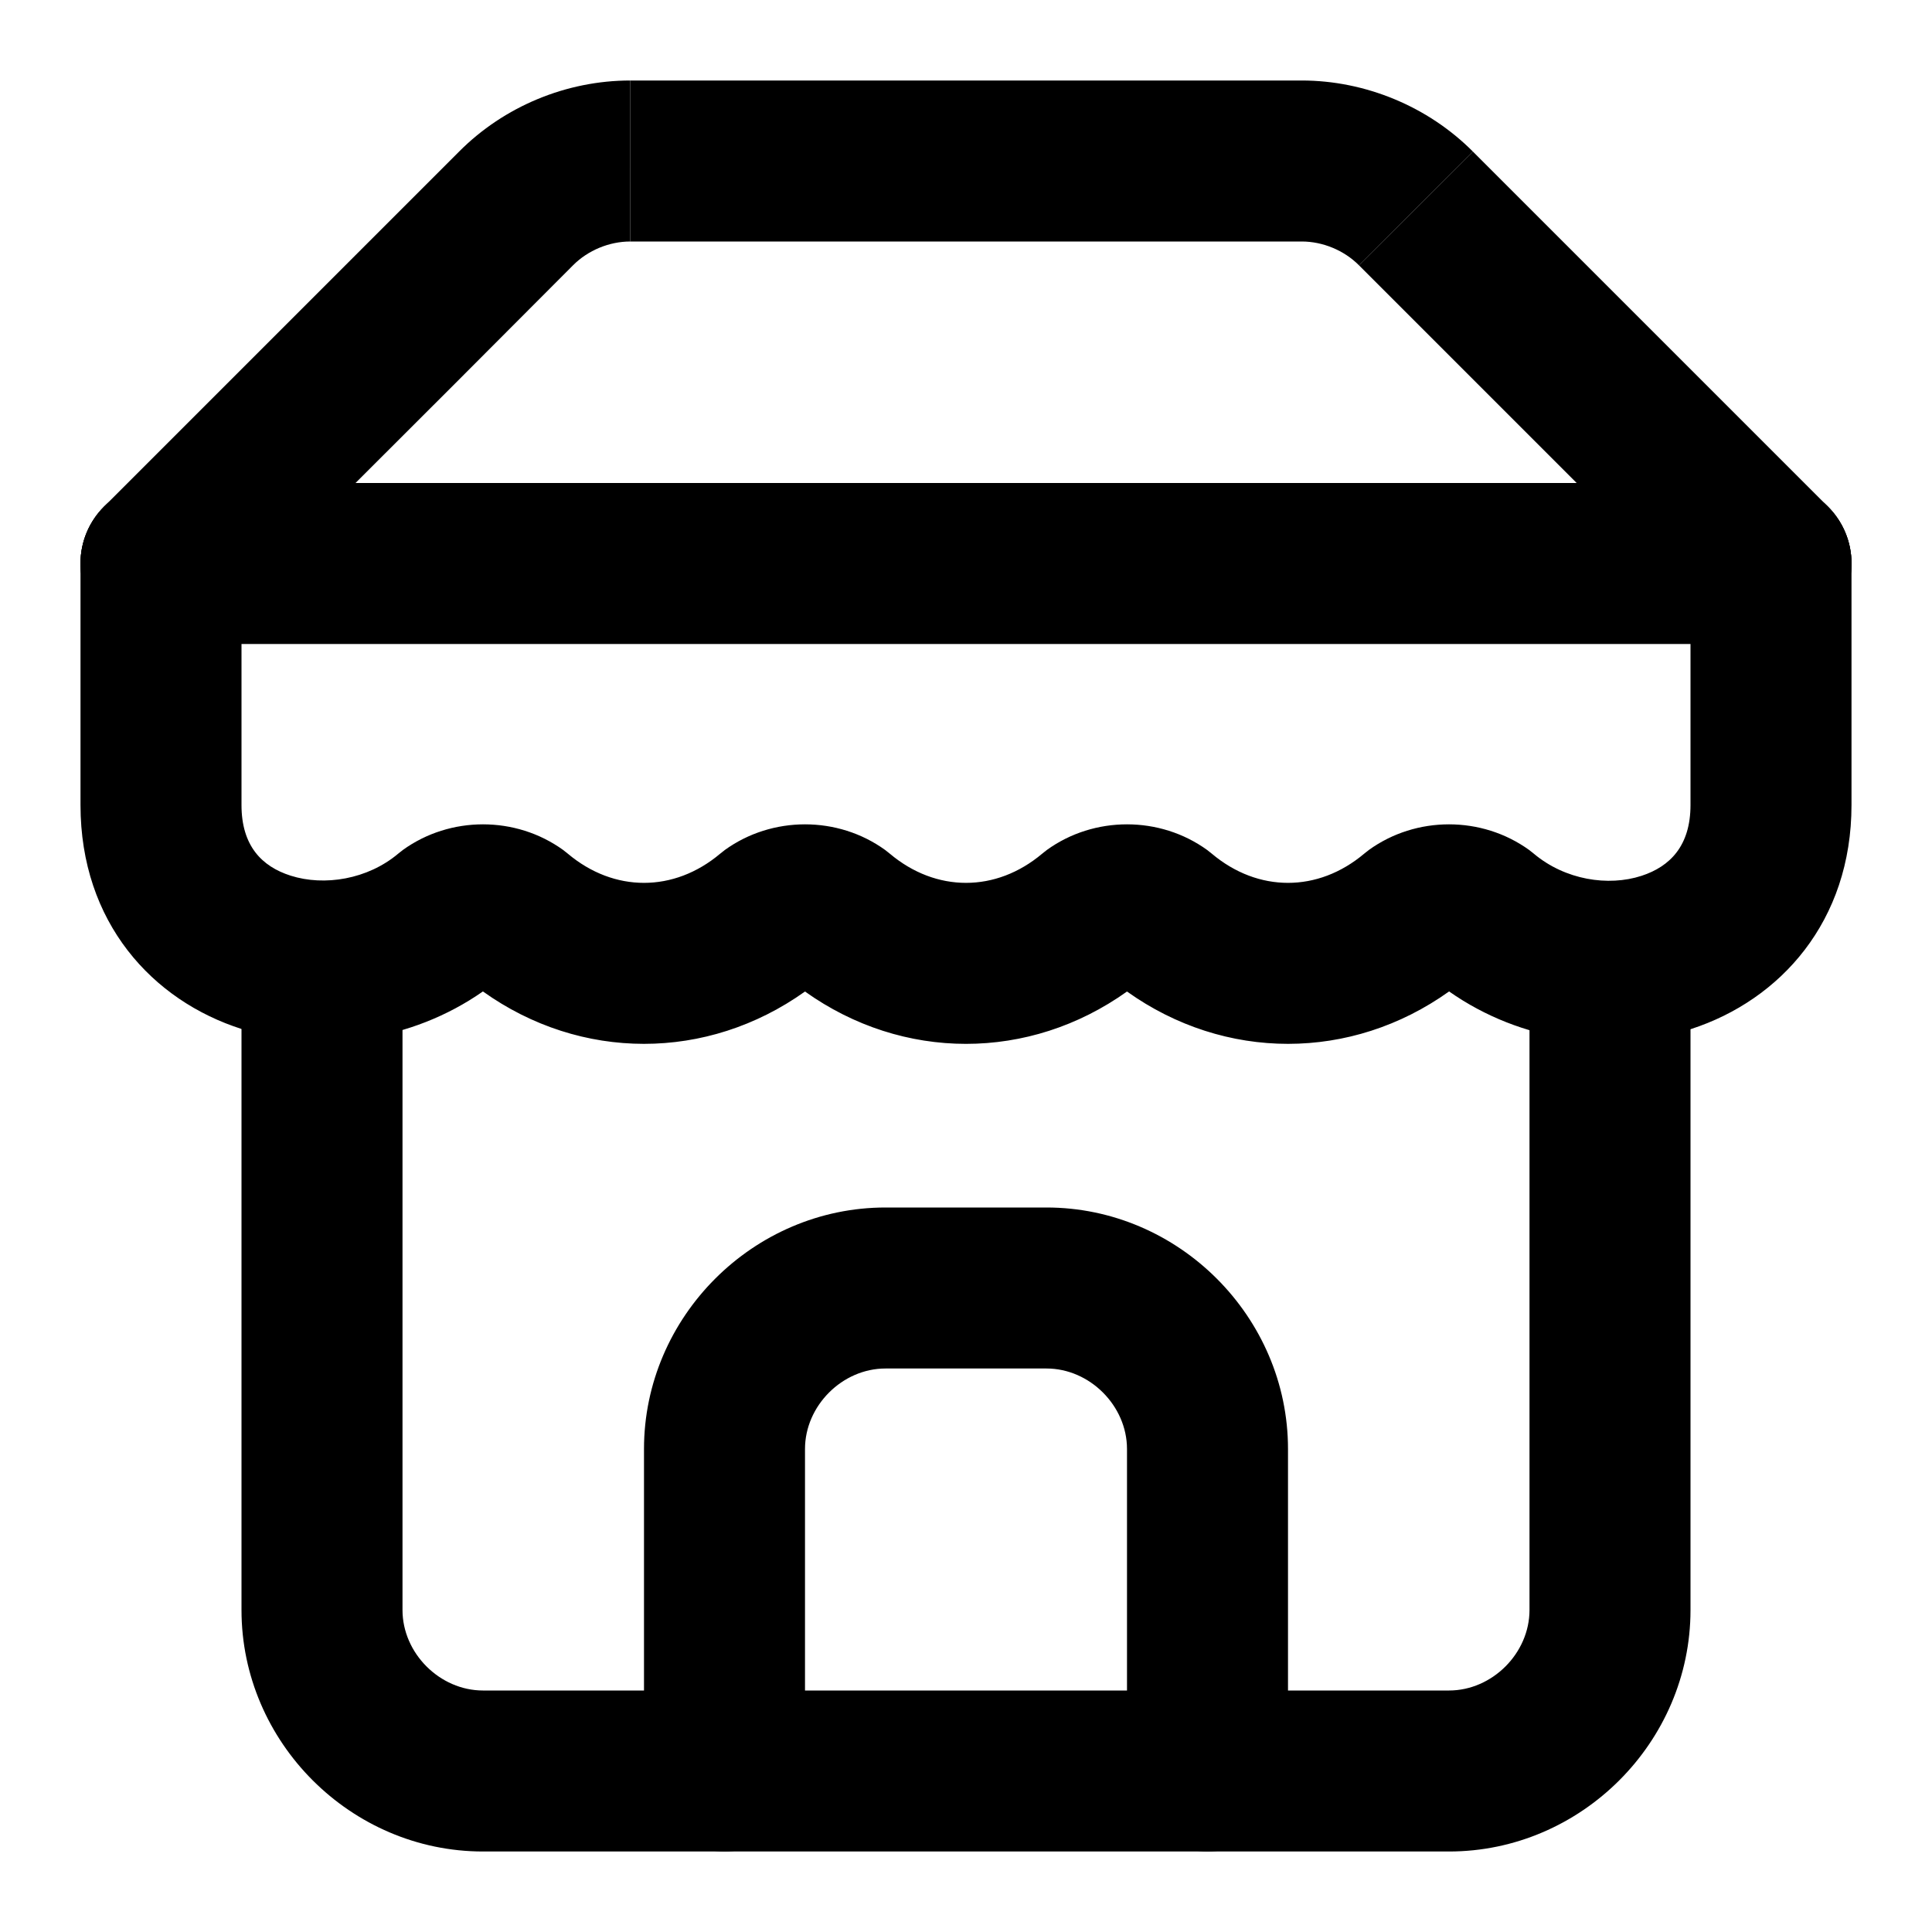 <svg width="24" height="24" viewBox="0 0 24 24" fill="none" xmlns="http://www.w3.org/2000/svg">
<path d="M7.83 1L7.83 2L7.829 3H16.171C16.432 3 16.697 3.11 16.881 3.295L18.298 1.884C17.74 1.323 16.961 1 16.17 1C16.17 1 11.087 1 7.83 1Z" fill="black"/>
<path fill-rule="evenodd" clip-rule="evenodd" d="M7.119 3.295C7.303 3.11 7.568 3 7.829 3L7.83 2L7.83 1C7.036 1 6.262 1.321 5.702 1.884L5.701 1.885L1.293 6.293C0.902 6.683 0.902 7.317 1.293 7.707C1.683 8.098 2.317 8.098 2.707 7.707C3.197 7.217 3.688 6.727 4.178 6.238C5.16 5.258 6.141 4.278 7.119 3.295ZM16.881 3.295L21.293 7.707C21.683 8.098 22.317 8.098 22.707 7.707C23.098 7.317 23.098 6.683 22.707 6.293L18.299 1.885L18.298 1.884L16.881 3.295Z" fill="black"/>
<path fill-rule="evenodd" clip-rule="evenodd" d="M4 11C4.552 11 5 11.448 5 12V20C5 20.537 5.463 21 6 21H18C18.537 21 19 20.537 19 20V12C19 11.448 19.448 11 20 11C20.552 11 21 11.448 21 12V20C21 21.642 19.642 23 18 23H6C4.358 23 3 21.642 3 20V12C3 11.448 3.448 11 4 11Z" fill="black"/>
<path fill-rule="evenodd" clip-rule="evenodd" d="M8 18C8 16.358 9.358 15 11 15H13C14.642 15 16 16.358 16 18V22C16 22.552 15.552 23 15 23C14.448 23 14 22.552 14 22V18C14 17.463 13.537 17 13 17H11C10.463 17 10 17.463 10 18V22C10 22.552 9.552 23 9 23C8.448 23 8 22.552 8 22V18Z" fill="black"/>
<path fill-rule="evenodd" clip-rule="evenodd" d="M1 7C1 6.448 1.448 6 2 6H22C22.552 6 23 6.448 23 7C23 7.552 22.552 8 22 8H2C1.448 8 1 7.552 1 7Z" fill="black"/>
<path fill-rule="evenodd" clip-rule="evenodd" d="M2 6C2.552 6 3 6.448 3 7V10C3 10.508 3.253 10.764 3.611 10.878C4.029 11.011 4.567 10.924 4.946 10.605C4.965 10.589 4.984 10.574 5.004 10.559C5.593 10.134 6.407 10.134 6.996 10.559C7.016 10.574 7.035 10.589 7.054 10.605C7.628 11.088 8.372 11.088 8.946 10.605C8.965 10.589 8.984 10.574 9.004 10.559C9.593 10.134 10.408 10.134 10.996 10.559C11.016 10.574 11.035 10.589 11.054 10.605C11.628 11.088 12.372 11.088 12.946 10.605C12.965 10.589 12.984 10.574 13.004 10.559C13.592 10.134 14.408 10.134 14.996 10.559C15.016 10.574 15.035 10.589 15.054 10.605C15.628 11.088 16.372 11.088 16.946 10.605C16.965 10.589 16.984 10.574 17.004 10.559C17.593 10.134 18.407 10.134 18.996 10.559C19.016 10.574 19.035 10.589 19.054 10.605C19.443 10.932 19.979 11.014 20.391 10.88C20.748 10.764 21 10.504 21 10V7C21 6.448 21.448 6 22 6C22.552 6 23 6.448 23 7V10C23 11.445 22.116 12.423 21.007 12.783C20.04 13.096 18.9 12.947 18.001 12.316C16.786 13.184 15.216 13.184 14 12.317C12.785 13.184 11.215 13.184 10 12.317C8.784 13.184 7.214 13.184 5.999 12.316C5.108 12.939 3.971 13.091 3.006 12.784C1.893 12.431 1 11.457 1 10V7C1 6.448 1.448 6 2 6Z" fill="black"/>
</svg>
